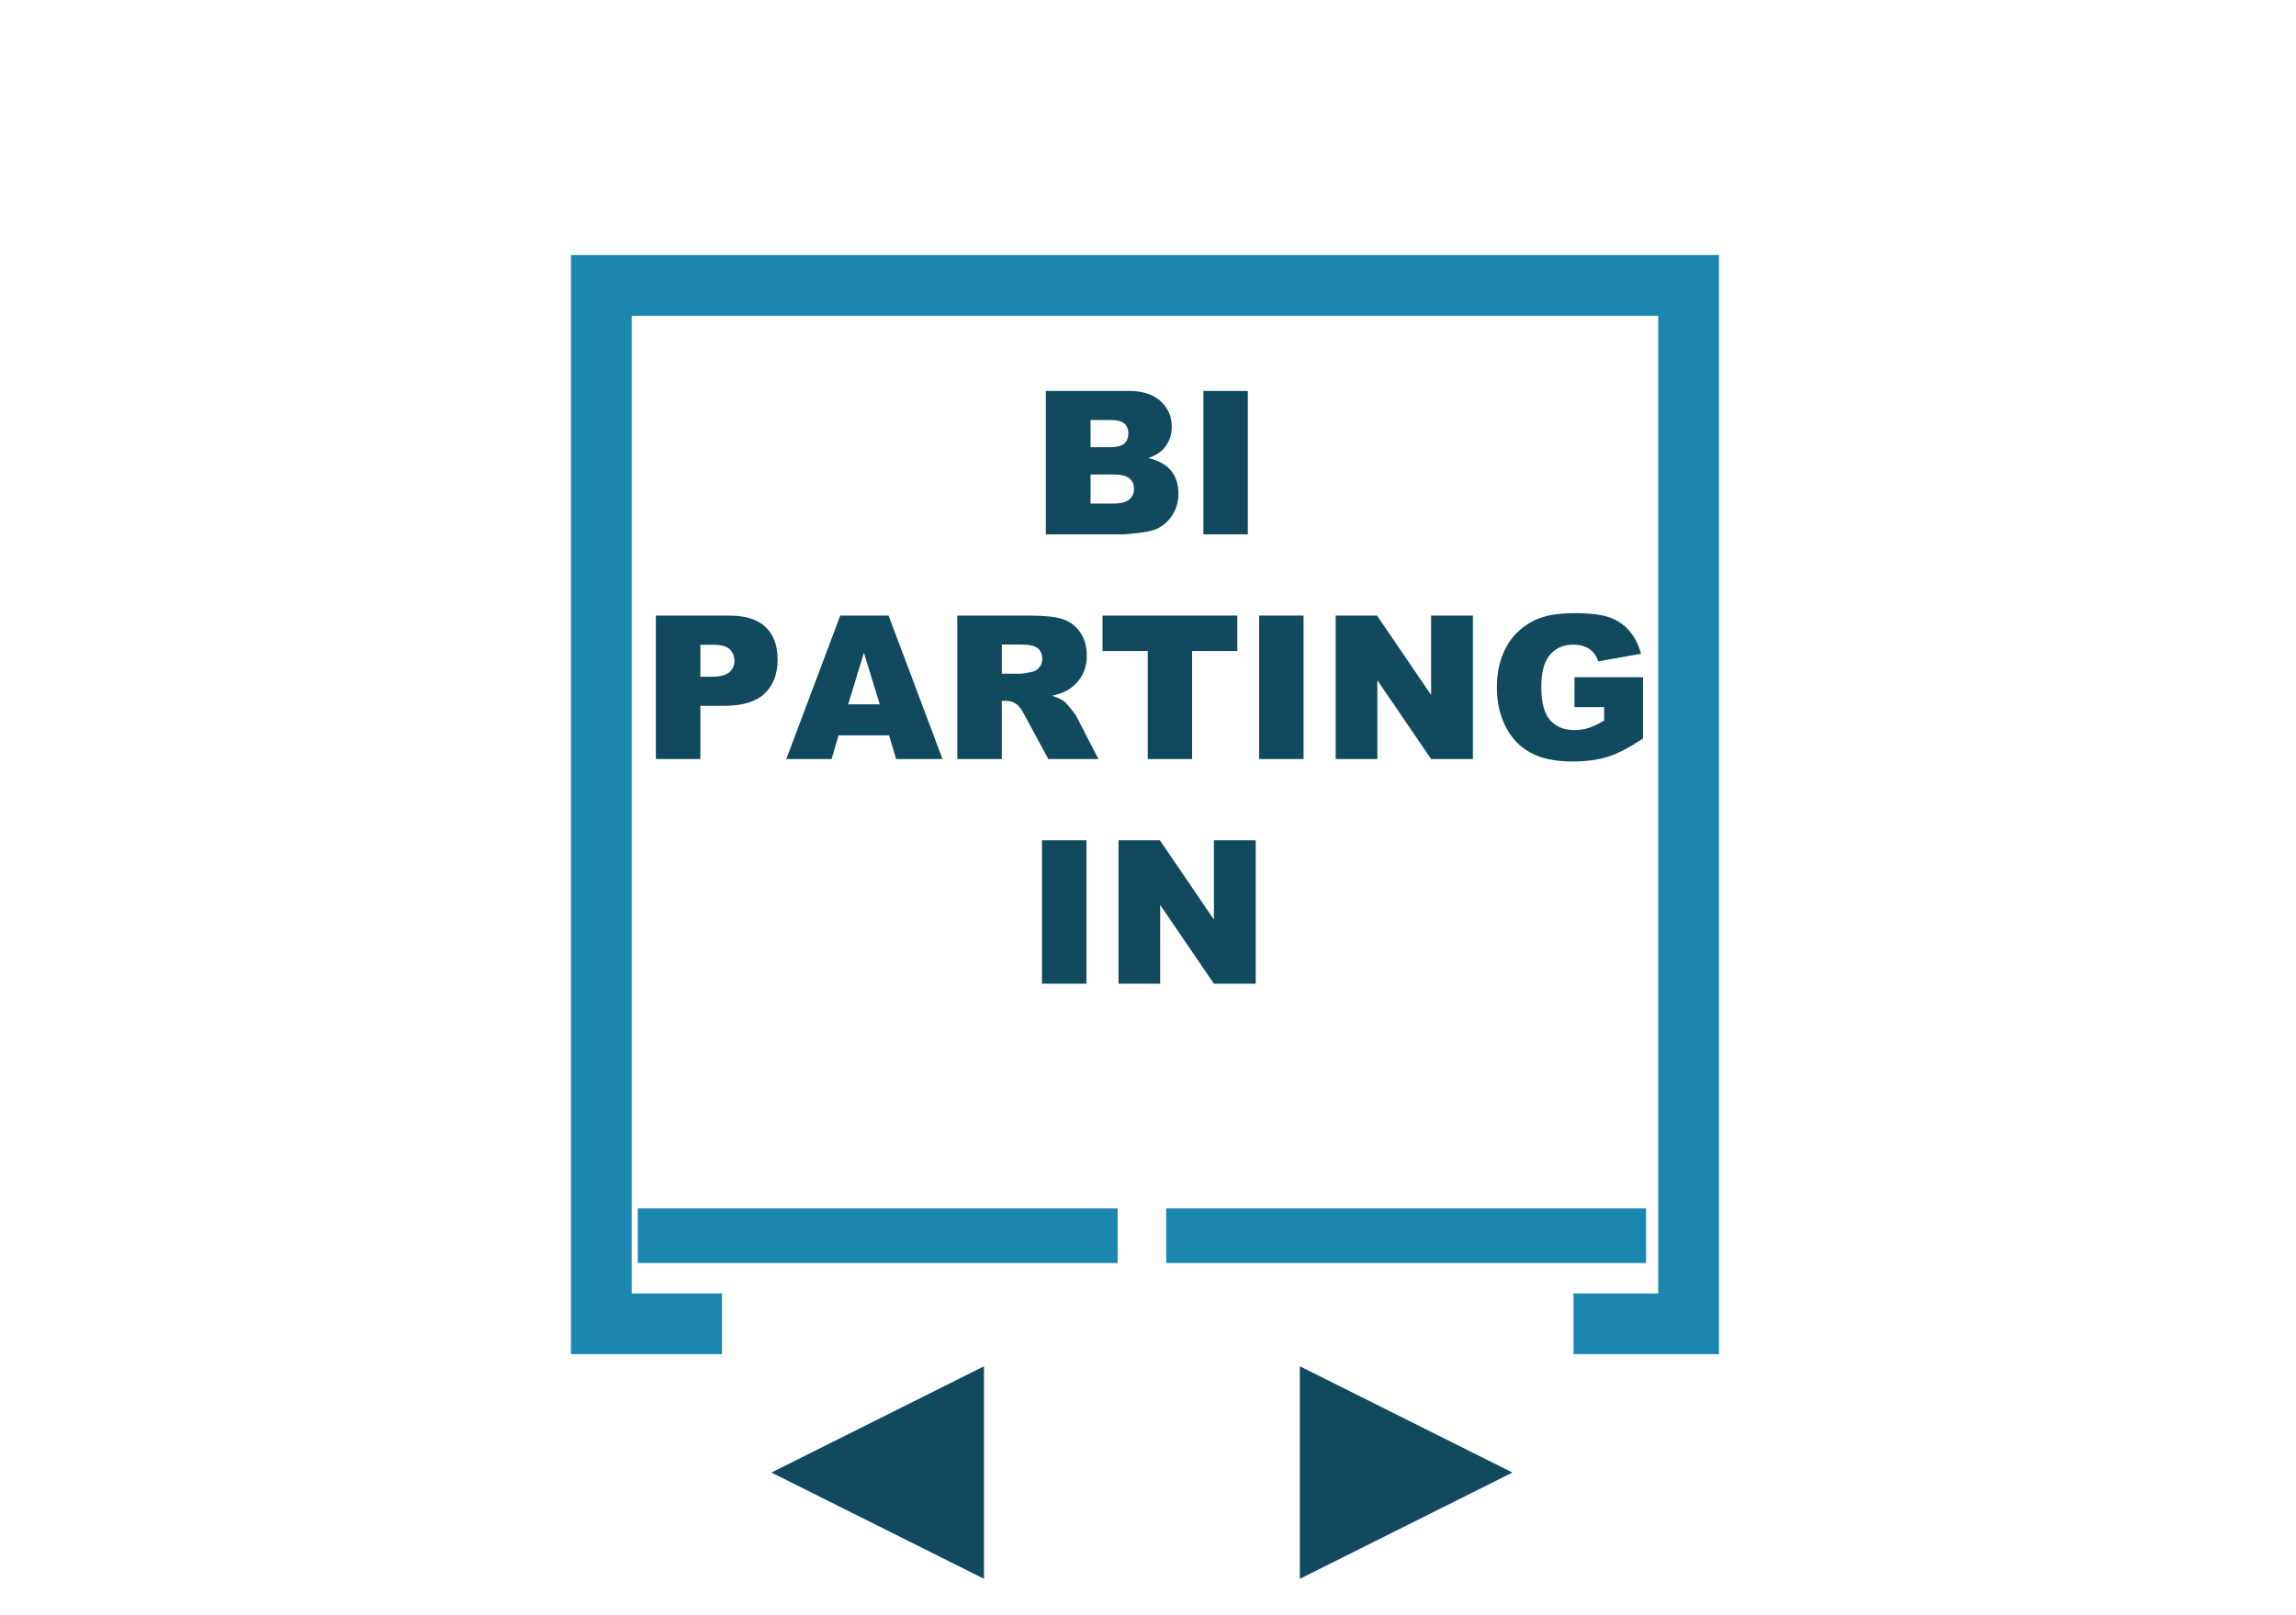 <?xml version="1.0" encoding="UTF-8"?>
<svg width="378px" height="266px" viewBox="0 0 378 266" version="1.1" xmlns="http://www.w3.org/2000/svg" xmlns:xlink="http://www.w3.org/1999/xlink">
    <title>BiPartingIn</title>
    <g id="BiPartingIn" stroke="none" stroke-width="1" fill="none" fill-rule="evenodd">
        <polyline id="Path" stroke="#1B87B0" stroke-width="10" points="118.872 218 99 218 99 47 278 47 278 218 259.054 218"></polyline>
        <g id="Group" transform="translate(231.5, 203.5) rotate(90) translate(-231.5, -203.5) translate(231, 168)" stroke="#1B87B0" stroke-linecap="square" stroke-width="9">
            <line x1="0.5" y1="0.5" x2="0.5" y2="70.5" id="Line"></line>
        </g>
        <g id="Group" transform="translate(144.5, 203.5) rotate(90) translate(-144.5, -203.5) translate(144, 168)" stroke="#1B87B0" stroke-linecap="square" stroke-width="9">
            <line x1="0.5" y1="0.5" x2="0.5" y2="70.5" id="Line"></line>
        </g>
        <polygon id="Triangle" fill="#11495F" transform="translate(231.5, 242.5) rotate(90) translate(-231.5, -242.5) " points="231.5 225 249 260 214 260"></polygon>
        <polygon id="Triangle" fill="#11495F" transform="translate(144.5, 242.5) scale(-1, 1) rotate(90) translate(-144.5, -242.5) " points="144.5 225 162 260 127 260"></polygon>
        <path d="M184.778,88 C185.315,88 186.406,87.893 188.049,87.678 C189.285,87.517 190.208,87.259 190.821,86.904 C191.809,86.335 192.588,85.562 193.157,84.584 C193.727,83.606 194.011,82.505 194.011,81.281 C194.011,79.777 193.611,78.528 192.811,77.534 C192.01,76.541 190.762,75.84 189.064,75.432 C190.182,75.045 191.03,74.519 191.61,73.853 C192.48,72.854 192.916,71.656 192.916,70.259 C192.916,68.594 192.306,67.198 191.087,66.07 C189.867,64.942 188.119,64.378 185.842,64.378 L185.842,64.378 L172.178,64.378 L172.178,88 L184.778,88 Z M182.716,73.643 L179.542,73.643 L179.542,69.164 L182.764,69.164 C183.871,69.164 184.647,69.357 185.093,69.744 C185.538,70.13 185.761,70.667 185.761,71.355 C185.761,72.096 185.538,72.663 185.093,73.055 C184.647,73.447 183.854,73.643 182.716,73.643 L182.716,73.643 Z M183.264,82.924 L179.542,82.924 L179.542,78.139 L183.248,78.139 C184.526,78.139 185.42,78.351 185.93,78.775 C186.441,79.199 186.696,79.761 186.696,80.459 C186.696,81.211 186.438,81.81 185.922,82.256 C185.407,82.701 184.521,82.924 183.264,82.924 L183.264,82.924 Z M205.436,88 L205.436,64.378 L198.12,64.378 L198.12,88 L205.436,88 Z M115.306,125 L115.306,116.234 L119.302,116.234 C122.245,116.234 124.434,115.563 125.868,114.22 C127.302,112.877 128.019,111.014 128.019,108.629 C128.019,106.309 127.361,104.52 126.045,103.263 C124.729,102.006 122.75,101.378 120.108,101.378 L120.108,101.378 L107.974,101.378 L107.974,125 L115.306,125 Z M117.094,111.449 L115.306,111.449 L115.306,106.18 L117.385,106.18 C118.749,106.18 119.678,106.438 120.172,106.953 C120.666,107.469 120.913,108.097 120.913,108.838 C120.913,109.601 120.629,110.227 120.059,110.716 C119.49,111.204 118.502,111.449 117.094,111.449 L117.094,111.449 Z M136.914,125 L138.058,121.101 L146.372,121.101 L147.532,125 L155.17,125 L146.292,101.378 L138.332,101.378 L129.453,125 L136.914,125 Z M144.842,115.993 L139.637,115.993 L142.231,107.501 L144.842,115.993 Z M164.935,125 L164.935,115.413 L165.579,115.413 C166.245,115.413 166.842,115.595 167.368,115.96 C167.755,116.24 168.195,116.847 168.689,117.781 L168.689,117.781 L172.589,125 L180.839,125 L177.31,118.152 C177.138,117.808 176.797,117.319 176.287,116.686 C175.776,116.052 175.387,115.638 175.118,115.445 C174.721,115.155 174.087,114.865 173.217,114.575 C174.302,114.328 175.156,114.016 175.779,113.64 C176.757,113.049 177.525,112.279 178.083,111.328 C178.642,110.377 178.921,109.247 178.921,107.936 C178.921,106.432 178.556,105.156 177.825,104.109 C177.095,103.062 176.134,102.345 174.941,101.958 C173.749,101.571 172.025,101.378 169.769,101.378 L169.769,101.378 L157.603,101.378 L157.603,125 L164.935,125 Z M168.012,110.949 L164.935,110.949 L164.935,106.147 L168.141,106.147 C169.473,106.147 170.381,106.352 170.865,106.76 C171.348,107.168 171.59,107.753 171.59,108.516 C171.59,109.032 171.437,109.488 171.13,109.886 C170.824,110.283 170.429,110.53 169.946,110.627 C168.99,110.842 168.345,110.949 168.012,110.949 L168.012,110.949 Z M196.259,125 L196.259,107.211 L203.703,107.211 L203.703,101.378 L181.515,101.378 L181.515,107.211 L188.96,107.211 L188.96,125 L196.259,125 Z M214.612,125 L214.612,101.378 L207.297,101.378 L207.297,125 L214.612,125 Z M226.761,125 L226.761,112.029 L235.608,125 L242.488,125 L242.488,101.378 L235.608,101.378 L235.608,114.446 L226.713,101.378 L219.897,101.378 L219.897,125 L226.761,125 Z M258.859,125.403 C261.136,125.403 263.105,125.137 264.765,124.605 C266.424,124.073 268.334,123.072 270.493,121.6 L270.493,121.6 L270.493,111.529 L259.214,111.529 L259.214,116.444 L264.096,116.444 L264.096,118.667 C263.14,119.237 262.291,119.64 261.55,119.876 C260.809,120.112 260.03,120.23 259.214,120.23 C257.495,120.23 256.155,119.683 255.193,118.587 C254.232,117.491 253.751,115.665 253.751,113.108 C253.751,110.702 254.227,108.943 255.177,107.831 C256.128,106.719 257.404,106.164 259.004,106.164 C260.078,106.164 260.962,106.4 261.655,106.873 C262.348,107.345 262.839,108.027 263.129,108.919 L263.129,108.919 L270.171,107.662 C269.741,106.137 269.099,104.877 268.245,103.884 C267.391,102.89 266.317,102.157 265.022,101.684 C263.728,101.211 261.776,100.975 259.165,100.975 C256.458,100.975 254.304,101.356 252.704,102.119 C250.652,103.107 249.094,104.555 248.031,106.462 C246.968,108.368 246.436,110.611 246.436,113.189 C246.436,115.638 246.922,117.808 247.894,119.699 C248.866,121.589 250.236,123.013 252.003,123.969 C253.77,124.925 256.055,125.403 258.859,125.403 Z M178.857,162 L178.857,138.378 L171.541,138.378 L171.541,162 L178.857,162 Z M191.006,162 L191.006,149.029 L199.852,162 L206.733,162 L206.733,138.378 L199.852,138.378 L199.852,151.446 L190.958,138.378 L184.142,138.378 L184.142,162 L191.006,162 Z" id="BIPARTINGIN" fill="#11495F" fill-rule="nonzero"></path>
    </g>
</svg>